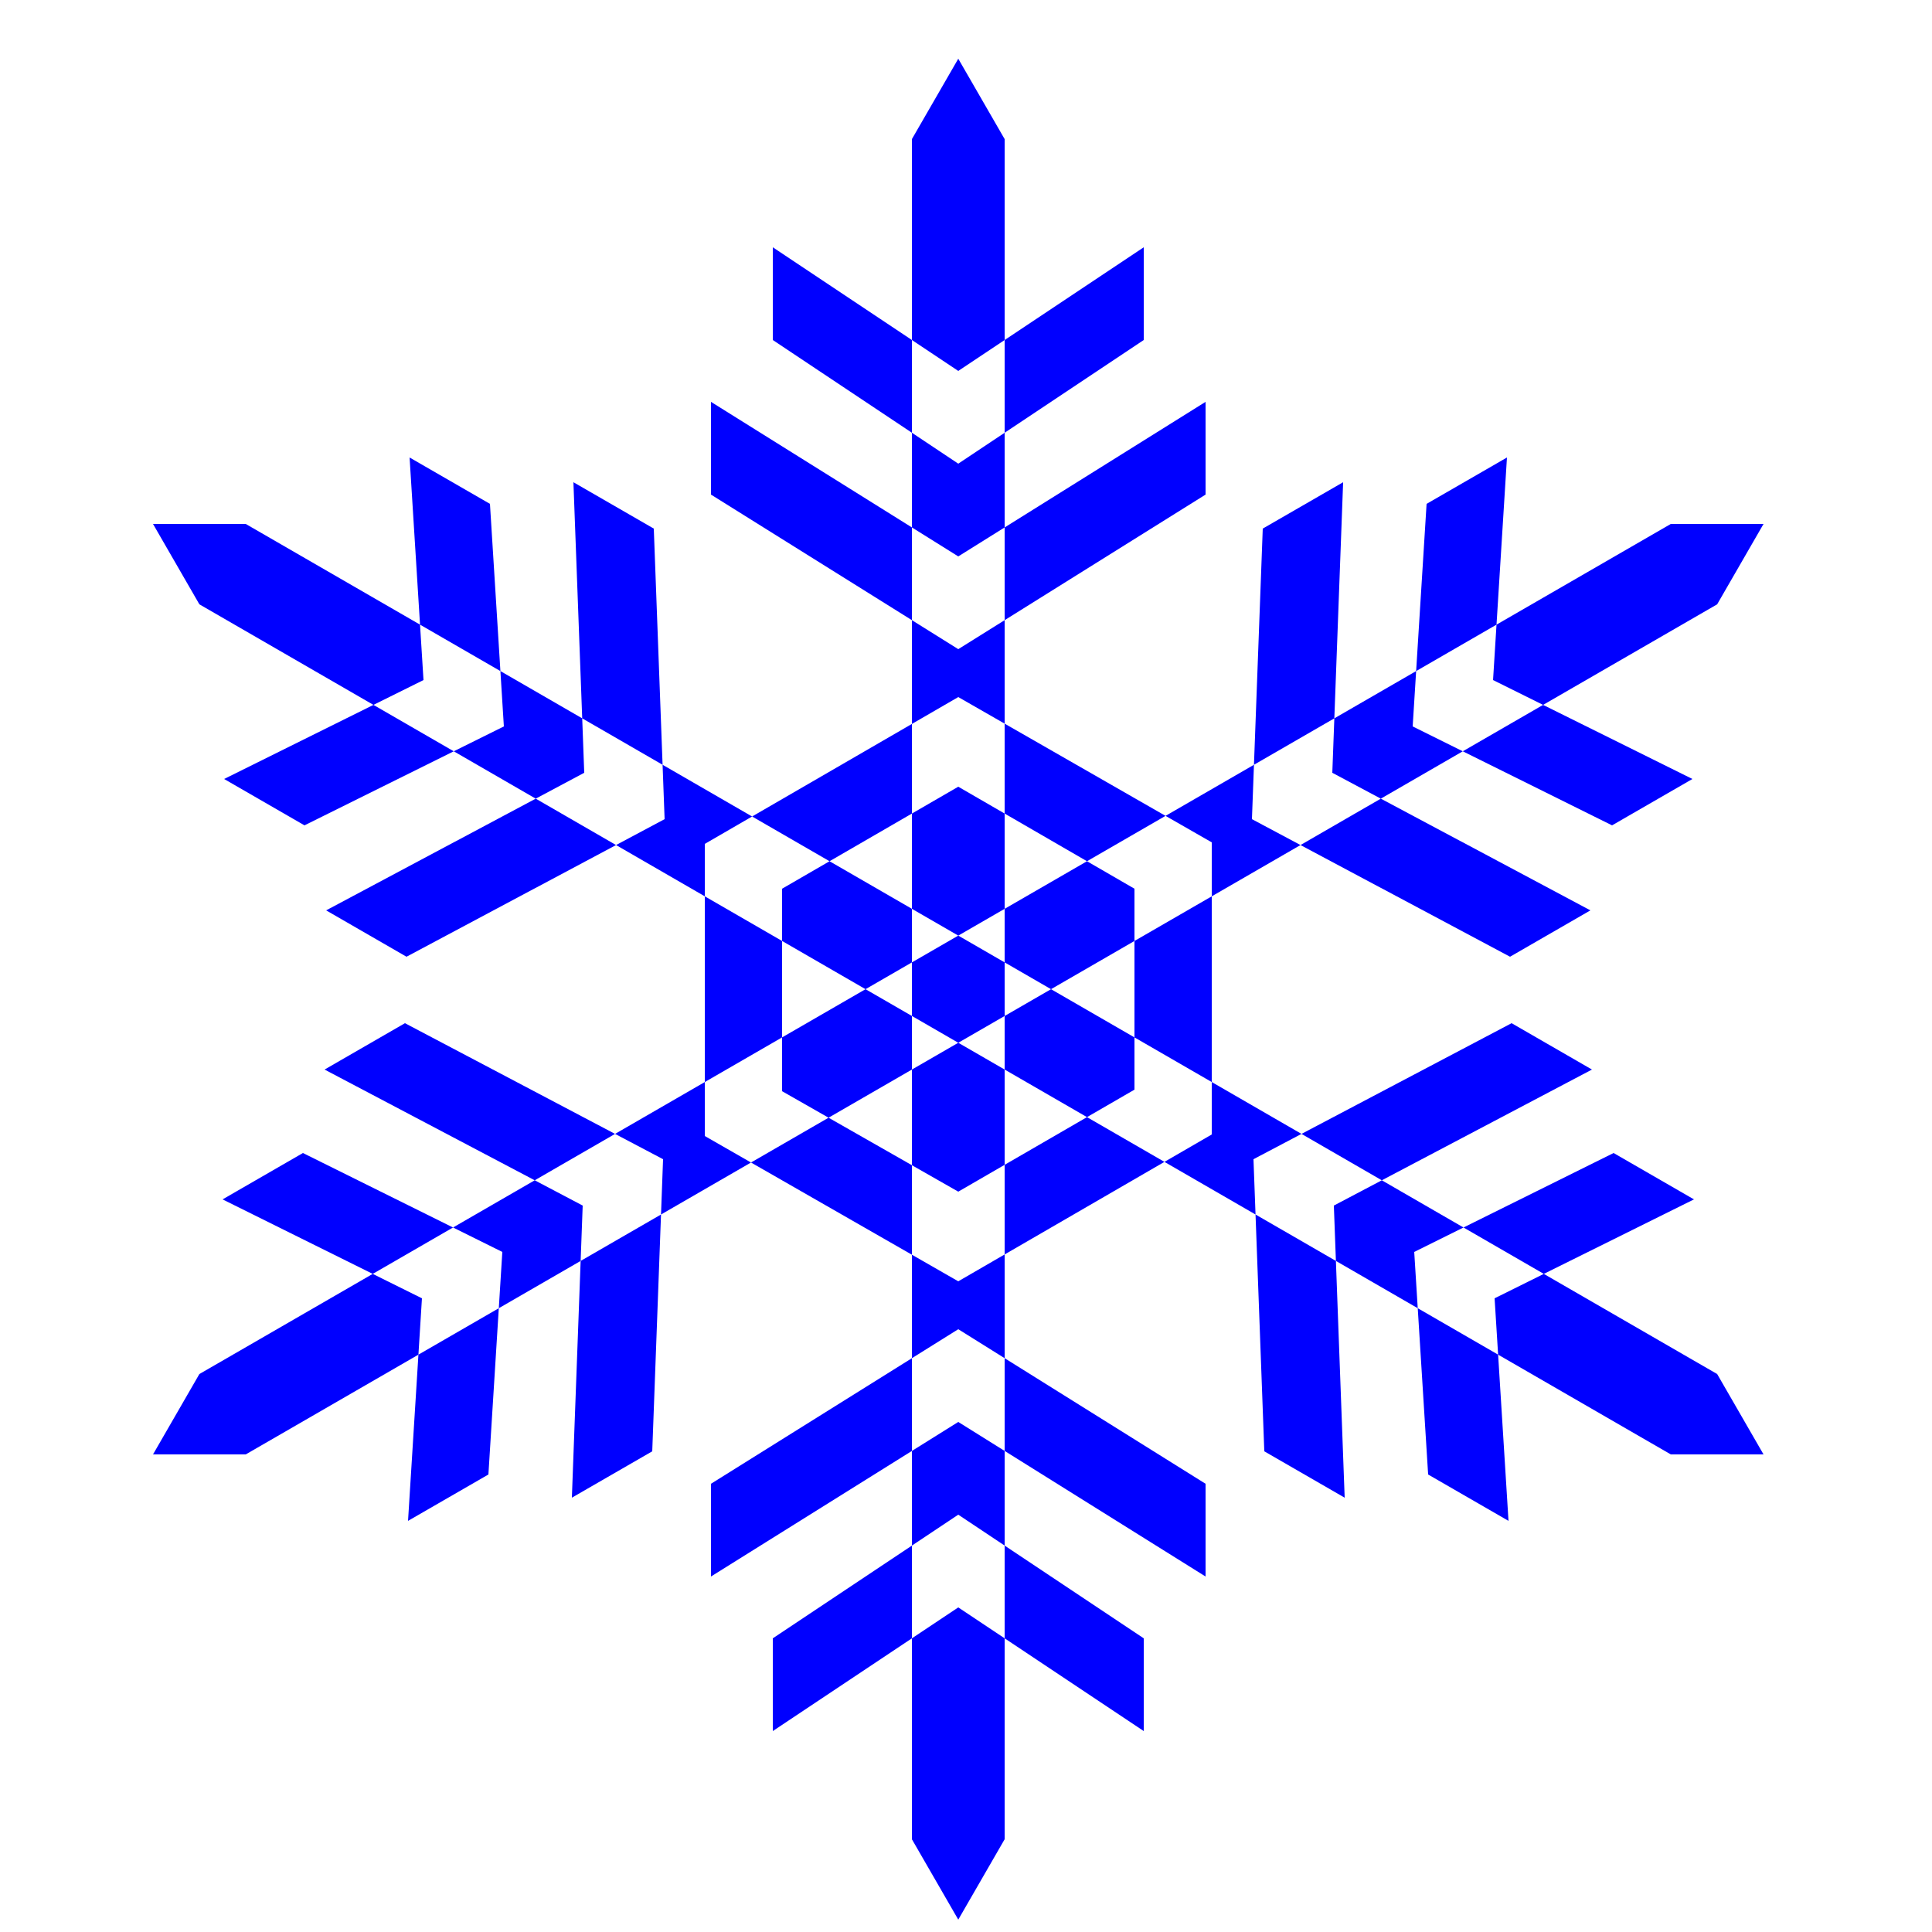 <svg viewBox="0 0 1000 1000" style="background:pink">
  <path fill="blue" fill-rule="evenodd" d="M496 30.4L472 72v880l24 41.6 24-41.6V72zM496 240l-96-64v-48l96 64zM496 336L368 256v-48l128 80zM496 240l96-64v-48l-96 64zM496 336l128-80v-48L496 288zM496 784l-96 64v48l96-64zM496 688L368 768v48l128-80zM496 784l96 64v48l-96-64zM496 688l128 80v48L496 736zM79.2 752.8h48l761.6-440 24-41.6h-48l-761.6 440zM260 648l-7.2 115.2-41.6 24 7.2-115.2zM343.2 600l-5.6 151.2-41.6 24 5.6-151.2zM260 648l-103.2-51.2-41.6 24L218.4 672zM343.2 600l-133.6-70.4-41.6 24L301.6 624zM731.2 376l103.2 51.2 41.6-24L772.8 352zM648 424l133.6 71.2 41.6-24L689.6 400zM731.2 376l7.2-115.2 41.6-24-7.2 115.2zM648 424l5.6-150.4 41.6-24-5.6 150.4zM912.8 752.8h-48l-761.6-440-24-41.6h48l761.6 440zM732 648l7.2 115.2 41.6 24-7.2-115.2zM648.8 600l5.6 151.2 41.6 24-5.6-151.2zM732 648l103.2-51.2 41.6 24L773.6 672zM648.8 600l133.6-70.4 41.6 24L690.4 624zM260.8 376l-103.2 51.2-41.6-24L219.2 352zM344 424l-133.6 71.2-41.6-24L302.4 400zM260.8 376l-7.2-115.2-41.6-24 7.2 115.2zM344 424l-5.6-150.4-41.6-24 5.6 150.4zM496 663.2l-131.2-75.2V436.8L496 360.8l131.2 75.2v151.2L496 663.2zM404.8 564.8L496 616.8l91.2-52.8v-104L496 407.2l-91.2 52.8v104.8z"/>
</svg>